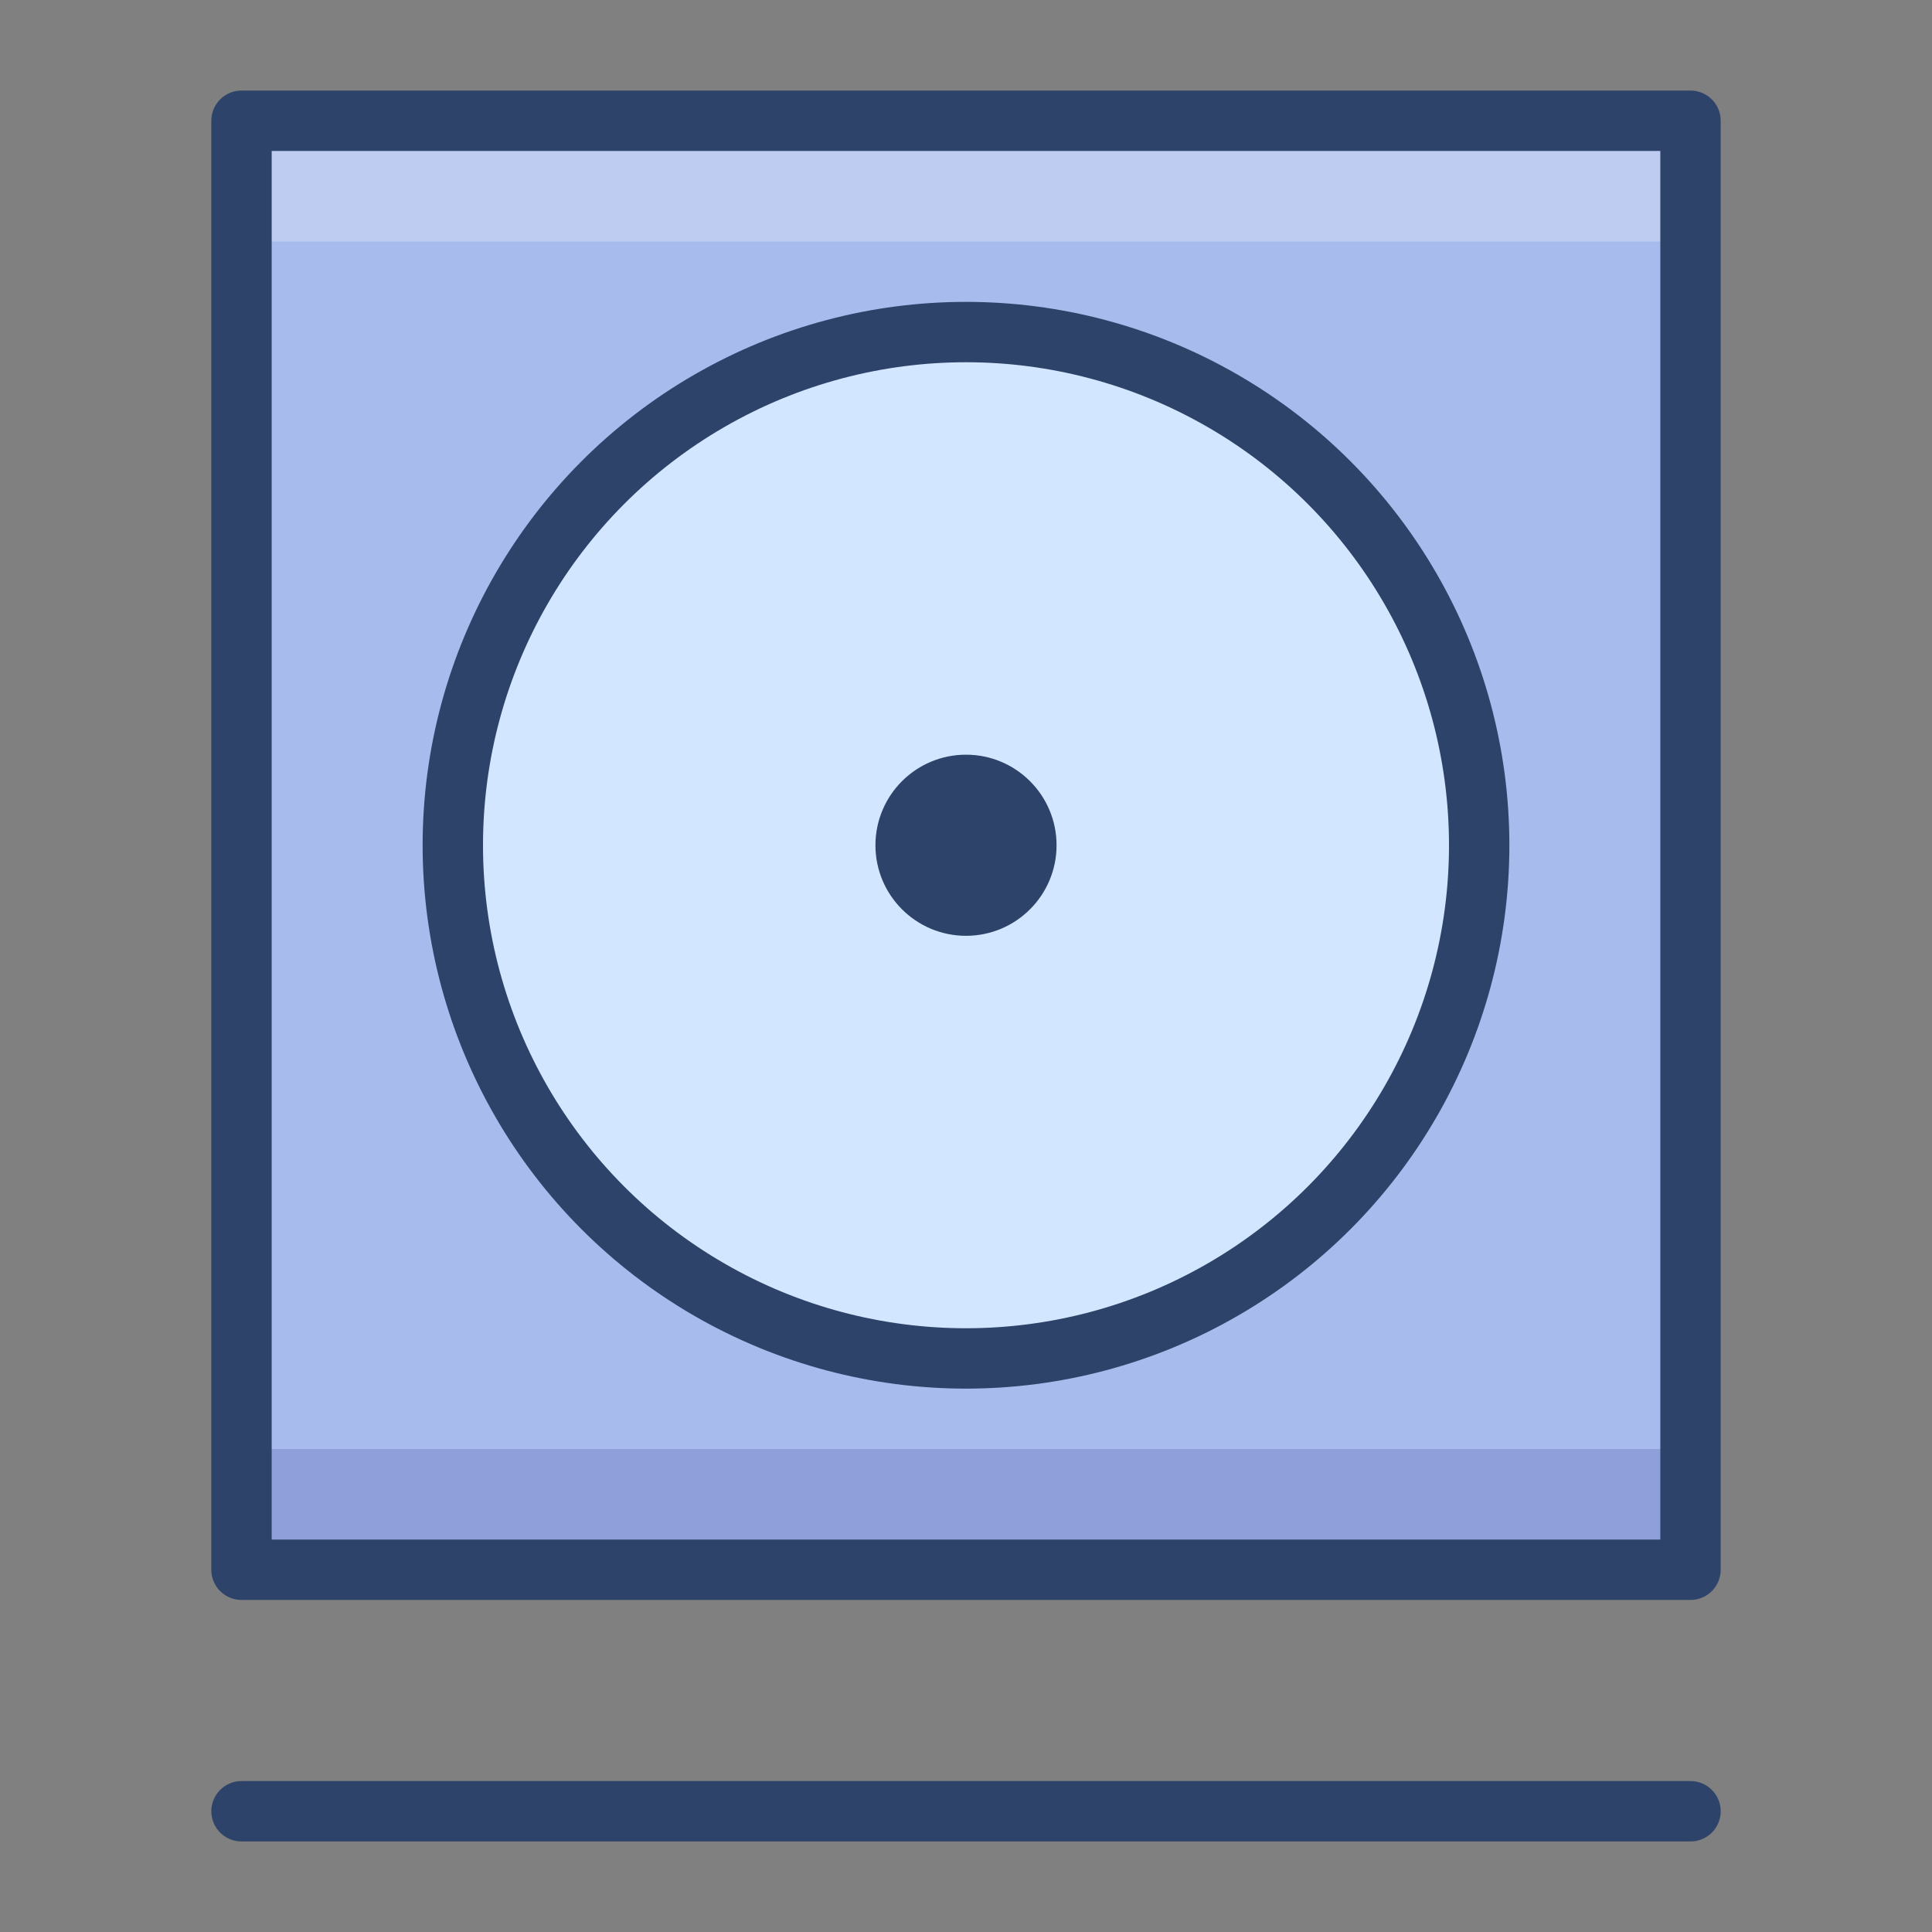 <svg xmlns="http://www.w3.org/2000/svg" viewBox="0 0 64 64" aria-labelledby="title" aria-describedby="desc"><rect x="0" y="0" width="64" height="64" fill="#808080" stroke="none"/><path data-name="layer3" fill="#a8bbed" d="M8 4h48v48H8z"/><circle data-name="layer2" cx="32" cy="28" r="17" fill="#d2e7ff"/><path data-name="opacity" fill="#fff" opacity=".25" d="M8 4h48v4H8z"/><path data-name="opacity" fill="#000064" opacity=".15" d="M8 48h48v4H8z"/><path data-name="stroke" fill="none" stroke="#2e4369" stroke-linecap="round" stroke-miterlimit="10" stroke-width="2" d="M8 4h48v48H8z" stroke-linejoin="round"/><circle data-name="stroke" cx="32" cy="28" r="17" fill="none" stroke="#2e4369" stroke-linecap="round" stroke-miterlimit="10" stroke-width="2" stroke-linejoin="round"/><circle data-name="layer1" cx="32" cy="28" r="2" fill="#2e4369"/><circle data-name="stroke" cx="32" cy="28" r="2" fill="none" stroke="#2e4369" stroke-linecap="round" stroke-miterlimit="10" stroke-width="2" stroke-linejoin="round"/><path data-name="stroke" fill="none" stroke="#2e4369" stroke-linecap="round" stroke-miterlimit="10" stroke-width="2" d="M8 60h48" stroke-linejoin="round"/></svg>